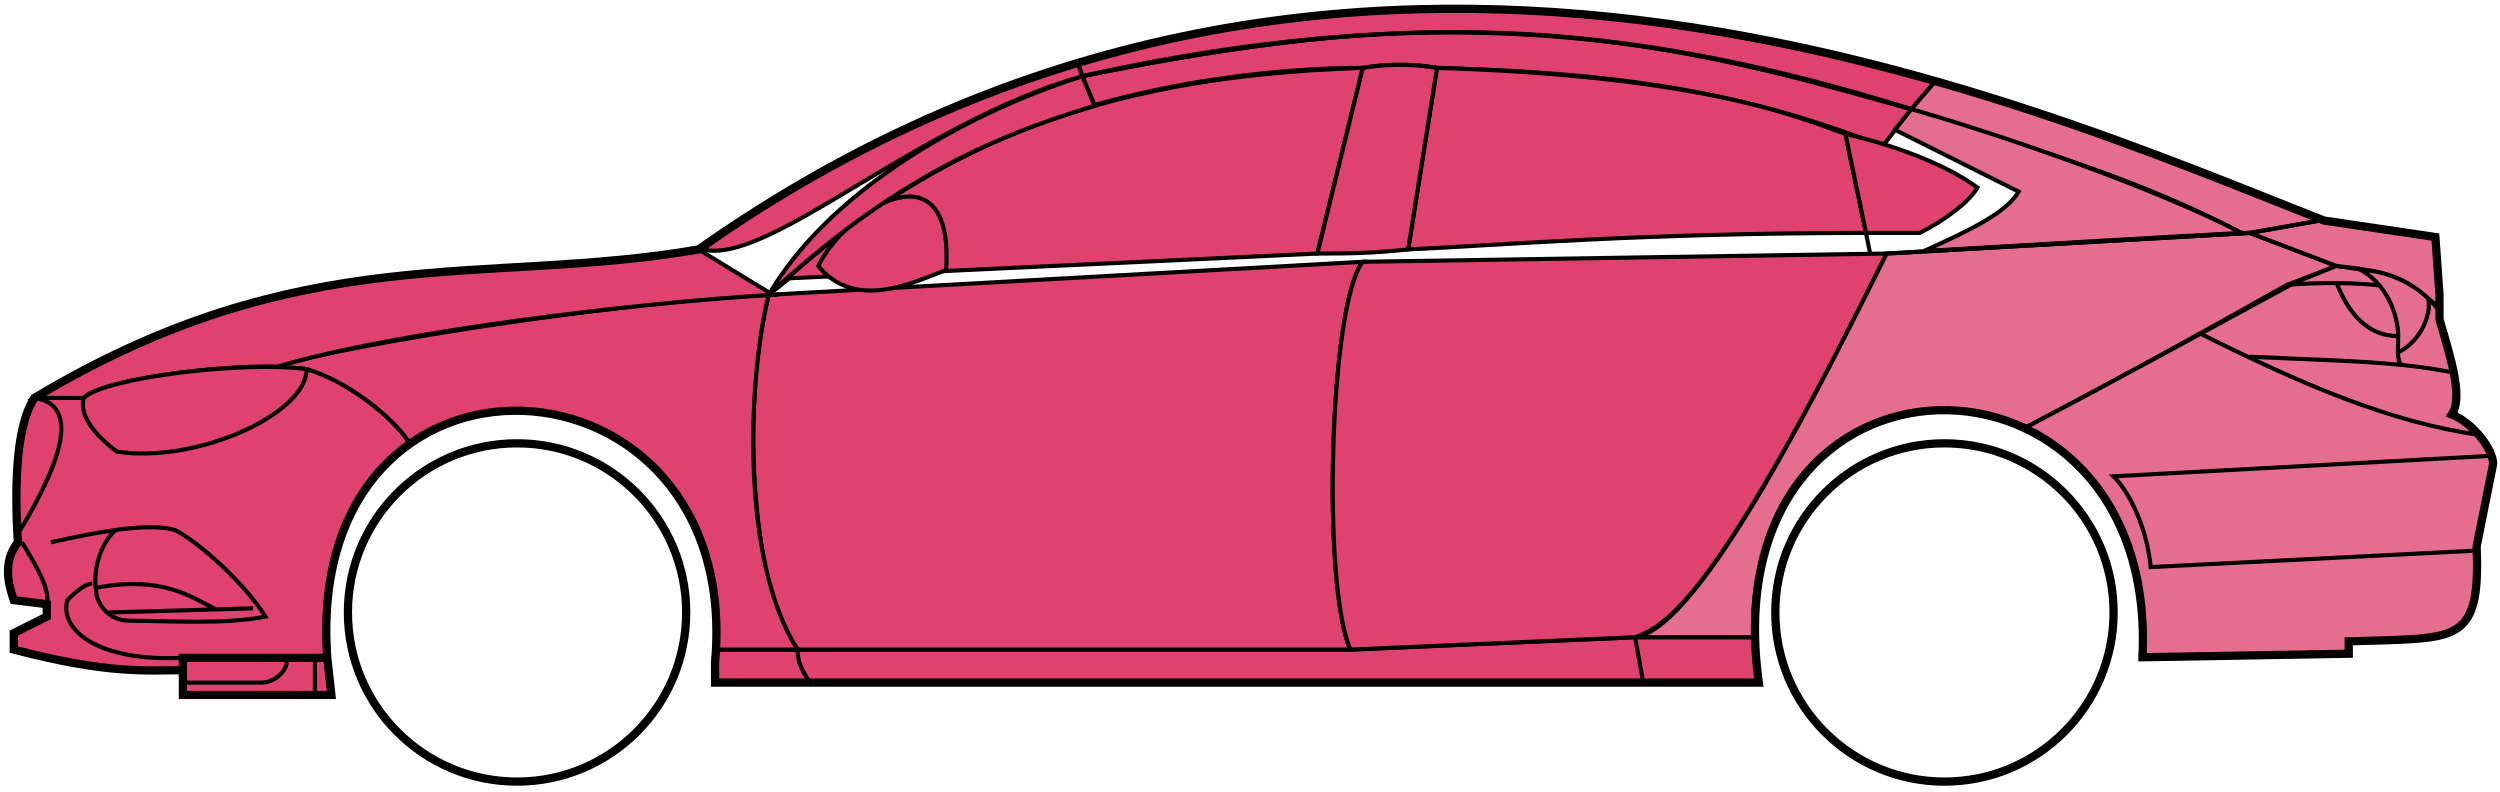 <svg width="303" height="96" viewBox="0 0 303 96" fill="none" xmlns="http://www.w3.org/2000/svg">
<circle cx="62.667" cy="74.23" r="20.5" stroke="black"/>
<circle cx="235.667" cy="74.23" r="20.5" stroke="black"/>
<path d="M132.665 12.73L131.165 9.23C171.165 1.23 192.665 1.73 231.665 13.23L228.165 17.73C208.165 9.73 190.165 8.73 174.165 8.23C171.665 7.73 167.665 7.73 165.165 8.23C155.165 8.23 143.165 9.73 132.665 12.73Z" fill="#E0426F" stroke="black" stroke-width="0.5"/>
<path d="M131.165 9.23L130.665 7.73C166.665 -3.27 199.165 0.73 234.665 9.73L231.665 13.23C191.665 0.73 165.665 2.23 131.165 9.23Z" fill="#E0426F" stroke="black" stroke-width="0.5"/>
<path d="M131.165 9.23C182.665 -2.27 211.165 7.73 231.665 13.23" stroke="black" stroke-width="0.5"/>
<path d="M170.667 30.23L174.167 8.23C207.667 9.23 219.167 14.73 223.667 16.23L226.15 28.23C199.16 28.23 181.665 29.73 170.667 30.23Z" fill="#E0426F"/>
<path d="M226.667 30.73L223.667 16.23C219.167 14.73 207.667 9.23 174.167 8.23L170.667 30.23C181.667 29.73 199.167 28.23 226.167 28.23" stroke="black" stroke-width="0.5"/>
<path d="M165.167 8.23C132.167 9.23 112.167 18.23 93.167 35.73L95.667 33.73L159.667 30.73L165.167 8.23Z" fill="#E0426F" stroke="black" stroke-width="0.5"/>
<path d="M239.665 22.73C235.998 20.063 230.165 17.73 223.665 16.23L226.165 28.23H232.665C235.665 26.73 238.665 24.498 239.665 22.73Z" fill="#E0426F" stroke="black" stroke-width="0.5"/>
<path d="M96.667 78.73H163.667L198.167 77.23H212.667L213.167 82.73H199.167H98.167H86.667V78.73H96.667Z" fill="#E0426F"/>
<path d="M96.667 78.73H163.667L198.167 77.23M96.667 78.73C96.667 80.23 97.167 81.23 98.167 82.73M96.667 78.73H86.667V82.73H98.167M198.167 77.23L199.167 82.73M198.167 77.23H212.667L213.167 82.73H199.167M199.167 82.73H98.167" stroke="black" stroke-width="0.5"/>
<path d="M96.666 78.73C92.167 74.23 89.167 52.23 93.166 35.73L165.167 31.73C161.167 36.73 160.167 70.73 163.667 78.73H96.666Z" fill="#E0426F" stroke="black" stroke-width="0.5"/>
<path d="M228.667 30.73L165.167 31.73C161.167 36.73 160.167 70.73 163.667 78.73L198.167 77.23C202.667 75.73 209.167 70.23 228.667 30.73Z" fill="#E0426F" stroke="black" stroke-width="0.5"/>
<path d="M170.667 30.23C166.167 30.73 162.667 30.73 159.667 30.73L165.167 8.23C168.167 7.73 171.167 7.73 174.167 8.23L170.667 30.23Z" fill="#E0426F" stroke="black" stroke-width="0.5"/>
<path d="M99.167 32.23C103.667 37.73 110.667 34.23 114.667 32.73C115.667 17.23 102.667 25.23 99.167 32.23Z" fill="#E0426F" stroke="black" stroke-width="0.5"/>
<path d="M234.665 9.73L231.665 13.23C248.665 18.73 259.165 21.73 271.665 28.23H273.165L281.165 26.73C266.165 20.23 258.665 17.73 234.665 9.73Z" fill="#E56E90" stroke="black" stroke-width="0.5"/>
<path d="M271.665 28.23C261.165 22.73 242.165 16.23 231.665 13.23L229.665 15.73L244.665 23.23C243.165 25.73 239.165 27.73 233.165 30.43C245.165 29.73 262.165 28.73 271.665 28.23Z" fill="#E56E90" stroke="black" stroke-width="0.5"/>
<path d="M277.167 34.53L283.165 32.23L272.666 28.23L228.666 30.73C221.166 45.73 206.166 76.23 198.166 77.23H212.666C211.166 66.23 220.666 42.73 245.667 51.73C256.167 46.23 266.167 40.73 277.167 34.53Z" fill="#E56E90" stroke="black" stroke-width="0.5"/>
<path d="M278.165 34.23C266.165 40.73 256.165 46.23 245.665 51.73C250.165 54.73 260.665 60.73 259.665 79.73L284.665 79.23V77.73C293.165 76.73 301.665 80.23 300.165 66.23L302.165 56.23C302.165 54.73 299.665 50.73 297.165 50.23C298.665 47.73 295.665 38.73 295.665 38.73V37.23L291.665 34.23L286.665 32.73L283.165 32.23L278.165 34.23Z" fill="#E56E90" stroke="black" stroke-width="0.5"/>
<path d="M281.165 26.73L272.665 28.23L283.165 32.23C292.665 33.23 291.664 34.73 295.659 37.15L295.165 28.73L281.165 26.73Z" fill="#E56E90"/>
<path d="M295.665 37.23L295.659 37.15M295.659 37.15L295.165 28.73L281.165 26.73L272.665 28.23L283.165 32.23C292.665 33.23 291.664 34.73 295.659 37.15Z" stroke="black" stroke-width="0.5"/>
<path d="M294.167 36.73C293.667 34.23 282.667 34.03 277.167 34.53" stroke="black" stroke-width="0.5"/>
<path d="M300.167 66.73L260.667 68.73C260.167 63.73 258 59.563 256.167 57.73L302.167 55.23M300.667 52.73C289.667 51.23 278.667 46.43 266.667 40.43M228.667 30.73L272.667 28.23L281.167 26.73" stroke="black" stroke-width="0.5"/>
<path d="M290.667 40.73C290.667 38.73 289.667 34.73 286.167 32.73C288.388 32.73 291.765 33.77 294.276 36.14C294.74 37.67 293.667 41.23 290.625 42.73C290.612 42.139 290.667 41.454 290.667 40.73Z" fill="#E56E90"/>
<path d="M272.667 43.23C279.663 43.58 285.68 43.685 291.06 44.23M297.667 45.23C295.564 44.779 293.371 44.464 291.06 44.23M295.667 37.73C295.249 37.145 294.78 36.615 294.276 36.14M291.06 44.23C290.734 43.885 290.64 43.362 290.625 42.73M290.625 42.73C290.612 42.139 290.667 41.454 290.667 40.73C290.667 38.73 289.667 34.73 286.167 32.73C288.388 32.73 291.765 33.77 294.276 36.14M290.625 42.73C293.667 41.23 294.74 37.67 294.276 36.14" stroke="black" stroke-width="0.5"/>
<path d="M290.667 40.73C286.167 40.73 284.167 36.73 283.167 34.23" stroke="black" stroke-width="0.5"/>
<path d="M132.665 12.83C119.165 16.83 107.165 22.73 93.165 35.73C100.165 23.73 115.665 14.23 131.165 9.23L132.665 12.83Z" fill="#E0426F" stroke="black" stroke-width="0.5"/>
<path d="M131.165 9.23C111.165 14.904 93.165 32.23 85.165 30.23C98.165 20.73 114.165 12.23 130.665 7.73L131.165 9.23Z" fill="#E0426F" stroke="black" stroke-width="0.5"/>
<path d="M10.166 48.23H4.166C1.665 52.23 1.665 62.23 2.166 65.73C0.665 66.73 0.666 71.23 1.666 72.73L5.666 73.23V74.73L1.666 76.73V78.73C5.666 79.73 14.166 81.73 22.166 81.23V79.73H39.666C38.999 71.23 40.666 60.73 49.666 53.73C47.166 49.73 40.166 45.23 37.166 44.73C27.166 43.73 12.166 46.23 10.166 48.23Z" fill="#E0426F" stroke="black" stroke-width="0.5"/>
<path d="M93.167 35.73C75.334 36.563 43.667 41.43 33.167 44.43L37.167 44.73C42.167 46.23 47.667 50.563 49.667 53.73C62.666 44.23 88.166 51.23 86.666 78.73H96.666C89.666 67.73 90.666 45.73 93.167 35.73Z" fill="#E0426F" stroke="black" stroke-width="0.5"/>
<path d="M10.165 48.23H4.165C36.665 28.73 58.665 34.73 84.665 30.23L93.665 35.73C76.665 36.73 47.665 40.23 33.665 44.43C25.665 44.23 11.665 46.23 10.165 48.23Z" fill="#E0426F" stroke="black" stroke-width="0.5"/>
<path d="M37.166 44.73C29.666 43.73 12.666 45.73 10.166 48.23C9.366 50.63 12.5 53.563 14.166 54.73C23.666 56.23 37.166 50.23 37.166 44.73Z" fill="#E0426F" stroke="black" stroke-width="0.5"/>
<path d="M4.166 48.23C11.166 49.23 5.166 59.73 2.166 64.73C1.666 57.73 2.166 52.23 4.166 48.23Z" fill="#E0426F" stroke="black" stroke-width="0.5"/>
<path d="M22.165 84.23V79.73H39.665L40.165 84.23H22.165Z" fill="#E0426F" stroke="black" stroke-width="0.5"/>
<path d="M2.667 65.73C4.167 68.23 6.167 71.396 5.667 73.23M22.167 79.73C11.667 80.23 7.167 76.23 8.167 72.73C8.667 72.23 10.167 70.73 11.167 70.73" stroke="black" stroke-width="0.5"/>
<path d="M32.167 74.73C29.667 70.73 24.167 65.73 21.167 64.23C19.417 63.73 16.792 63.855 14.042 64.23C12.417 65.563 11.167 68.73 11.667 71.73C11.667 72.896 12.974 75.23 15.667 75.23C20.167 75.23 27.167 75.73 32.167 74.73Z" fill="#E0426F"/>
<path d="M6.167 65.73C8.417 65.23 11.292 64.605 14.042 64.23M14.042 64.23C16.792 63.855 19.417 63.73 21.167 64.23C24.167 65.73 29.667 70.73 32.167 74.73C27.167 75.73 20.167 75.23 15.667 75.23C12.974 75.23 11.667 72.896 11.667 71.73C11.167 68.73 12.417 65.563 14.042 64.23Z" stroke="black" stroke-width="0.5"/>
<path d="M11.667 71.23C19.667 69.73 23.167 72.358 26.167 73.858M13.167 74.23L30.667 73.73" stroke="black" stroke-width="0.5"/>
<path d="M22.165 82.73H31.665C33.665 82.73 35.165 80.73 34.665 79.73M38.165 79.73V84.23" stroke="black" stroke-width="0.5"/>
<path d="M22.167 81.23C17.667 81.23 13.167 81.73 1.667 78.73V76.73L5.667 74.73V73.23L1.667 72.73C1.166 71.23 0.166 68.23 2.166 65.73C1.666 57.73 2.166 51.23 4.167 48.23C36.667 28.73 58.667 34.73 84.667 30.23C162.667 -24.77 244.667 12.23 281.667 26.73L295.167 28.73L295.667 35.73V38.73C297.165 43.73 298.5 48.23 297.167 50.23C299.667 51.23 302.167 54.396 302.167 56.23L300.167 66.23C300.619 77.078 298.211 77.302 288.879 77.614C287.888 77.648 285.819 77.682 284.667 77.73V79.23L259.667 79.661M22.167 81.23V84.23H40.165L39.667 79.73M22.167 81.23V79.73H39.667M39.667 79.73C36.667 38.23 90.167 41.23 86.667 80.23V82.73H213.167C207.167 39.23 261.667 39.23 259.667 79.661M259.165 79.661H259.667" stroke="black"/>
</svg>
